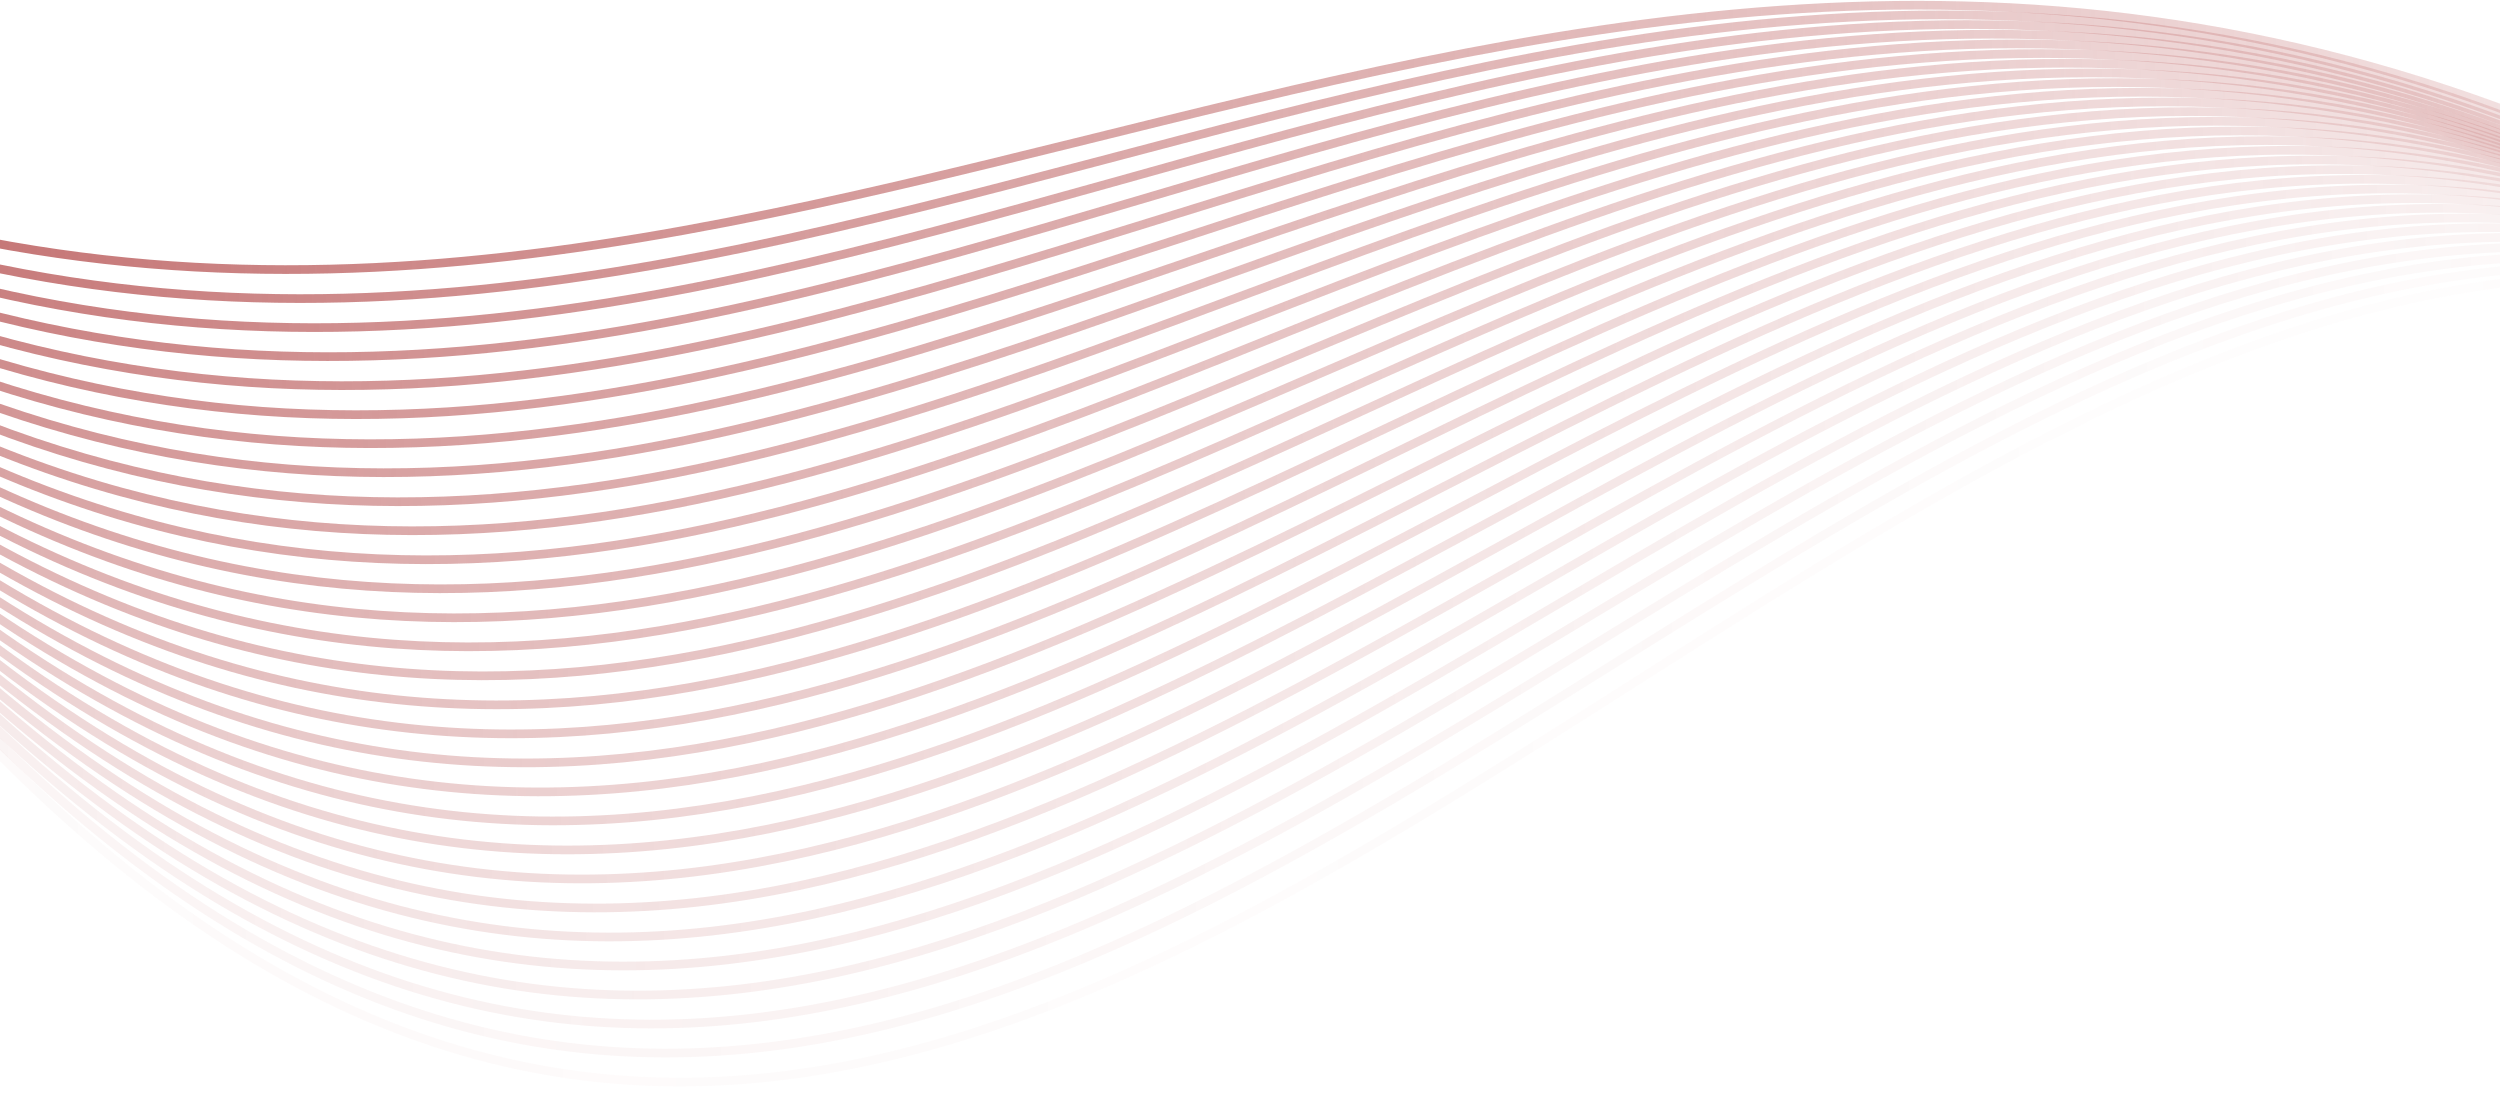 <svg width="1440" height="640" viewBox="0 0 1440 640" fill="none" xmlns="http://www.w3.org/2000/svg">
<path opacity="0.034" d="M-57.943 371.721C659.711 1213.8 1192.43 -392.652 1935.28 371.721" stroke="url(#paint0_linear_118:311)" stroke-width="5"/>
<path opacity="0.069" d="M-63.516 361.044C650.124 1182.91 1179.86 -384.983 1918.56 361.044" stroke="url(#paint1_linear_118:311)" stroke-width="5"/>
<path opacity="0.103" d="M-69.09 350.367C640.538 1152.03 1167.29 -377.315 1901.84 350.367" stroke="url(#paint2_linear_118:311)" stroke-width="5"/>
<path opacity="0.138" d="M-74.663 339.691C630.951 1121.14 1154.73 -369.647 1885.12 339.691" stroke="url(#paint3_linear_118:311)" stroke-width="5"/>
<path opacity="0.172" d="M-80.237 329.014C621.364 1090.25 1142.16 -361.979 1868.4 329.014" stroke="url(#paint4_linear_118:311)" stroke-width="5"/>
<path opacity="0.207" d="M-85.81 318.337C611.777 1059.37 1129.6 -354.311 1851.68 318.337" stroke="url(#paint5_linear_118:311)" stroke-width="5"/>
<path opacity="0.241" d="M-91.383 307.66C602.19 1028.48 1117.03 -346.642 1834.96 307.66" stroke="url(#paint6_linear_118:311)" stroke-width="5"/>
<path opacity="0.276" d="M-96.957 296.984C592.603 997.595 1104.46 -338.974 1818.24 296.984" stroke="url(#paint7_linear_118:311)" stroke-width="5"/>
<path opacity="0.31" d="M-102.531 286.307C583.016 966.708 1091.9 -331.306 1801.52 286.307" stroke="url(#paint8_linear_118:311)" stroke-width="5"/>
<path opacity="0.345" d="M-108.104 275.63C573.429 935.822 1079.33 -323.638 1784.8 275.63" stroke="url(#paint9_linear_118:311)" stroke-width="5"/>
<path opacity="0.379" d="M-113.677 264.954C563.842 904.935 1066.77 -315.969 1768.08 264.954" stroke="url(#paint10_linear_118:311)" stroke-width="5"/>
<path opacity="0.414" d="M-119.251 254.277C554.255 874.048 1054.2 -308.301 1751.35 254.277" stroke="url(#paint11_linear_118:311)" stroke-width="5"/>
<path opacity="0.448" d="M-124.824 243.6C544.669 843.162 1041.63 -300.633 1734.63 243.6" stroke="url(#paint12_linear_118:311)" stroke-width="5"/>
<path opacity="0.483" d="M-130.398 232.923C535.082 812.275 1029.07 -292.965 1717.91 232.923" stroke="url(#paint13_linear_118:311)" stroke-width="5"/>
<path opacity="0.517" d="M-135.971 222.247C525.495 781.388 1016.5 -285.297 1701.19 222.247" stroke="url(#paint14_linear_118:311)" stroke-width="5"/>
<path opacity="0.552" d="M-141.545 211.57C515.908 750.502 1003.94 -277.628 1684.47 211.57" stroke="url(#paint15_linear_118:311)" stroke-width="5"/>
<path opacity="0.586" d="M-147.118 200.893C506.321 719.615 991.37 -269.96 1667.75 200.893" stroke="url(#paint16_linear_118:311)" stroke-width="5"/>
<path opacity="0.621" d="M-152.692 190.216C496.734 688.728 978.803 -262.292 1651.03 190.216" stroke="url(#paint17_linear_118:311)" stroke-width="5"/>
<path opacity="0.655" d="M-158.265 179.54C487.147 657.842 966.237 -254.624 1634.31 179.54" stroke="url(#paint18_linear_118:311)" stroke-width="5"/>
<path opacity="0.69" d="M-163.839 168.863C477.56 626.955 953.671 -246.956 1617.59 168.863" stroke="url(#paint19_linear_118:311)" stroke-width="5"/>
<path opacity="0.724" d="M-169.412 158.186C467.973 596.069 941.105 -239.288 1600.87 158.186" stroke="url(#paint20_linear_118:311)" stroke-width="5"/>
<path opacity="0.759" d="M-174.986 147.51C458.386 565.182 928.539 -231.619 1584.15 147.51" stroke="url(#paint21_linear_118:311)" stroke-width="5"/>
<path opacity="0.793" d="M-180.559 136.833C448.799 534.295 915.973 -223.951 1567.43 136.833" stroke="url(#paint22_linear_118:311)" stroke-width="5"/>
<path opacity="0.828" d="M-186.133 126.156C439.213 503.409 903.407 -216.283 1550.71 126.156" stroke="url(#paint23_linear_118:311)" stroke-width="5"/>
<path opacity="0.862" d="M-191.706 115.479C429.626 472.522 890.841 -208.615 1533.99 115.479" stroke="url(#paint24_linear_118:311)" stroke-width="5"/>
<path opacity="0.897" d="M-197.28 104.803C420.039 441.635 878.275 -200.947 1517.27 104.803" stroke="url(#paint25_linear_118:311)" stroke-width="5"/>
<path opacity="0.931" d="M-202.853 94.126C410.452 410.749 865.709 -193.278 1500.55 94.126" stroke="url(#paint26_linear_118:311)" stroke-width="5"/>
<path opacity="0.966" d="M-208.427 83.449C400.865 379.862 853.143 -185.61 1483.83 83.449" stroke="url(#paint27_linear_118:311)" stroke-width="5"/>
<path d="M-214 72.772C391.278 348.975 840.577 -177.942 1467.11 72.772" stroke="url(#paint28_linear_118:311)" stroke-width="5"/>
<defs>
<linearGradient id="paint0_linear_118:311" x1="-2.345" y1="388.706" x2="1935.19" y2="388.706" gradientUnits="userSpaceOnUse">
<stop stop-color="#C16C6C"/>
<stop offset="1" stop-color="#C16C6C" stop-opacity="0.2"/>
</linearGradient>
<linearGradient id="paint1_linear_118:311" x1="-8.229" y1="377.622" x2="1918.47" y2="377.622" gradientUnits="userSpaceOnUse">
<stop stop-color="#C16C6C"/>
<stop offset="1" stop-color="#C16C6C" stop-opacity="0.2"/>
</linearGradient>
<linearGradient id="paint2_linear_118:311" x1="-14.113" y1="366.538" x2="1901.75" y2="366.538" gradientUnits="userSpaceOnUse">
<stop stop-color="#C16C6C"/>
<stop offset="1" stop-color="#C16C6C" stop-opacity="0.2"/>
</linearGradient>
<linearGradient id="paint3_linear_118:311" x1="-19.998" y1="355.453" x2="1885.03" y2="355.453" gradientUnits="userSpaceOnUse">
<stop stop-color="#C16C6C"/>
<stop offset="1" stop-color="#C16C6C" stop-opacity="0.2"/>
</linearGradient>
<linearGradient id="paint4_linear_118:311" x1="-25.882" y1="344.369" x2="1868.31" y2="344.369" gradientUnits="userSpaceOnUse">
<stop stop-color="#C16C6C"/>
<stop offset="1" stop-color="#C16C6C" stop-opacity="0.2"/>
</linearGradient>
<linearGradient id="paint5_linear_118:311" x1="-31.766" y1="333.284" x2="1851.59" y2="333.284" gradientUnits="userSpaceOnUse">
<stop stop-color="#C16C6C"/>
<stop offset="1" stop-color="#C16C6C" stop-opacity="0.2"/>
</linearGradient>
<linearGradient id="paint6_linear_118:311" x1="-37.651" y1="322.2" x2="1834.87" y2="322.2" gradientUnits="userSpaceOnUse">
<stop stop-color="#C16C6C"/>
<stop offset="1" stop-color="#C16C6C" stop-opacity="0.2"/>
</linearGradient>
<linearGradient id="paint7_linear_118:311" x1="-43.535" y1="311.116" x2="1818.15" y2="311.116" gradientUnits="userSpaceOnUse">
<stop stop-color="#C16C6C"/>
<stop offset="1" stop-color="#C16C6C" stop-opacity="0.2"/>
</linearGradient>
<linearGradient id="paint8_linear_118:311" x1="-49.42" y1="300.031" x2="1801.43" y2="300.031" gradientUnits="userSpaceOnUse">
<stop stop-color="#C16C6C"/>
<stop offset="1" stop-color="#C16C6C" stop-opacity="0.2"/>
</linearGradient>
<linearGradient id="paint9_linear_118:311" x1="-55.304" y1="288.947" x2="1784.71" y2="288.947" gradientUnits="userSpaceOnUse">
<stop stop-color="#C16C6C"/>
<stop offset="1" stop-color="#C16C6C" stop-opacity="0.2"/>
</linearGradient>
<linearGradient id="paint10_linear_118:311" x1="-61.188" y1="277.863" x2="1767.99" y2="277.863" gradientUnits="userSpaceOnUse">
<stop stop-color="#C16C6C"/>
<stop offset="1" stop-color="#C16C6C" stop-opacity="0.2"/>
</linearGradient>
<linearGradient id="paint11_linear_118:311" x1="-67.073" y1="266.778" x2="1751.27" y2="266.778" gradientUnits="userSpaceOnUse">
<stop stop-color="#C16C6C"/>
<stop offset="1" stop-color="#C16C6C" stop-opacity="0.2"/>
</linearGradient>
<linearGradient id="paint12_linear_118:311" x1="-72.957" y1="255.694" x2="1734.55" y2="255.694" gradientUnits="userSpaceOnUse">
<stop stop-color="#C16C6C"/>
<stop offset="1" stop-color="#C16C6C" stop-opacity="0.2"/>
</linearGradient>
<linearGradient id="paint13_linear_118:311" x1="-78.841" y1="244.609" x2="1717.83" y2="244.609" gradientUnits="userSpaceOnUse">
<stop stop-color="#C16C6C"/>
<stop offset="1" stop-color="#C16C6C" stop-opacity="0.2"/>
</linearGradient>
<linearGradient id="paint14_linear_118:311" x1="-84.726" y1="233.525" x2="1701.11" y2="233.525" gradientUnits="userSpaceOnUse">
<stop stop-color="#C16C6C"/>
<stop offset="1" stop-color="#C16C6C" stop-opacity="0.2"/>
</linearGradient>
<linearGradient id="paint15_linear_118:311" x1="-90.61" y1="222.441" x2="1684.39" y2="222.441" gradientUnits="userSpaceOnUse">
<stop stop-color="#C16C6C"/>
<stop offset="1" stop-color="#C16C6C" stop-opacity="0.2"/>
</linearGradient>
<linearGradient id="paint16_linear_118:311" x1="-96.495" y1="211.356" x2="1667.67" y2="211.356" gradientUnits="userSpaceOnUse">
<stop stop-color="#C16C6C"/>
<stop offset="1" stop-color="#C16C6C" stop-opacity="0.2"/>
</linearGradient>
<linearGradient id="paint17_linear_118:311" x1="-102.379" y1="200.272" x2="1650.95" y2="200.272" gradientUnits="userSpaceOnUse">
<stop stop-color="#C16C6C"/>
<stop offset="1" stop-color="#C16C6C" stop-opacity="0.2"/>
</linearGradient>
<linearGradient id="paint18_linear_118:311" x1="-108.264" y1="189.188" x2="1634.23" y2="189.188" gradientUnits="userSpaceOnUse">
<stop stop-color="#C16C6C"/>
<stop offset="1" stop-color="#C16C6C" stop-opacity="0.2"/>
</linearGradient>
<linearGradient id="paint19_linear_118:311" x1="-114.148" y1="178.103" x2="1617.51" y2="178.103" gradientUnits="userSpaceOnUse">
<stop stop-color="#C16C6C"/>
<stop offset="1" stop-color="#C16C6C" stop-opacity="0.2"/>
</linearGradient>
<linearGradient id="paint20_linear_118:311" x1="-120.033" y1="167.019" x2="1600.79" y2="167.019" gradientUnits="userSpaceOnUse">
<stop stop-color="#C16C6C"/>
<stop offset="1" stop-color="#C16C6C" stop-opacity="0.2"/>
</linearGradient>
<linearGradient id="paint21_linear_118:311" x1="-125.917" y1="155.934" x2="1584.07" y2="155.934" gradientUnits="userSpaceOnUse">
<stop stop-color="#C16C6C"/>
<stop offset="1" stop-color="#C16C6C" stop-opacity="0.2"/>
</linearGradient>
<linearGradient id="paint22_linear_118:311" x1="-131.801" y1="144.85" x2="1567.35" y2="144.85" gradientUnits="userSpaceOnUse">
<stop stop-color="#C16C6C"/>
<stop offset="1" stop-color="#C16C6C" stop-opacity="0.2"/>
</linearGradient>
<linearGradient id="paint23_linear_118:311" x1="-137.686" y1="133.766" x2="1550.63" y2="133.766" gradientUnits="userSpaceOnUse">
<stop stop-color="#C16C6C"/>
<stop offset="1" stop-color="#C16C6C" stop-opacity="0.2"/>
</linearGradient>
<linearGradient id="paint24_linear_118:311" x1="-143.57" y1="122.681" x2="1533.91" y2="122.681" gradientUnits="userSpaceOnUse">
<stop stop-color="#C16C6C"/>
<stop offset="1" stop-color="#C16C6C" stop-opacity="0.2"/>
</linearGradient>
<linearGradient id="paint25_linear_118:311" x1="-149.454" y1="111.597" x2="1517.19" y2="111.597" gradientUnits="userSpaceOnUse">
<stop stop-color="#C16C6C"/>
<stop offset="1" stop-color="#C16C6C" stop-opacity="0.2"/>
</linearGradient>
<linearGradient id="paint26_linear_118:311" x1="-155.339" y1="100.513" x2="1500.47" y2="100.513" gradientUnits="userSpaceOnUse">
<stop stop-color="#C16C6C"/>
<stop offset="1" stop-color="#C16C6C" stop-opacity="0.2"/>
</linearGradient>
<linearGradient id="paint27_linear_118:311" x1="-161.223" y1="89.428" x2="1483.75" y2="89.428" gradientUnits="userSpaceOnUse">
<stop stop-color="#C16C6C"/>
<stop offset="1" stop-color="#C16C6C" stop-opacity="0.2"/>
</linearGradient>
<linearGradient id="paint28_linear_118:311" x1="-167.108" y1="78.344" x2="1467.04" y2="78.344" gradientUnits="userSpaceOnUse">
<stop stop-color="#C16C6C"/>
<stop offset="1" stop-color="#C16C6C" stop-opacity="0.2"/>
</linearGradient>
</defs>
</svg>
